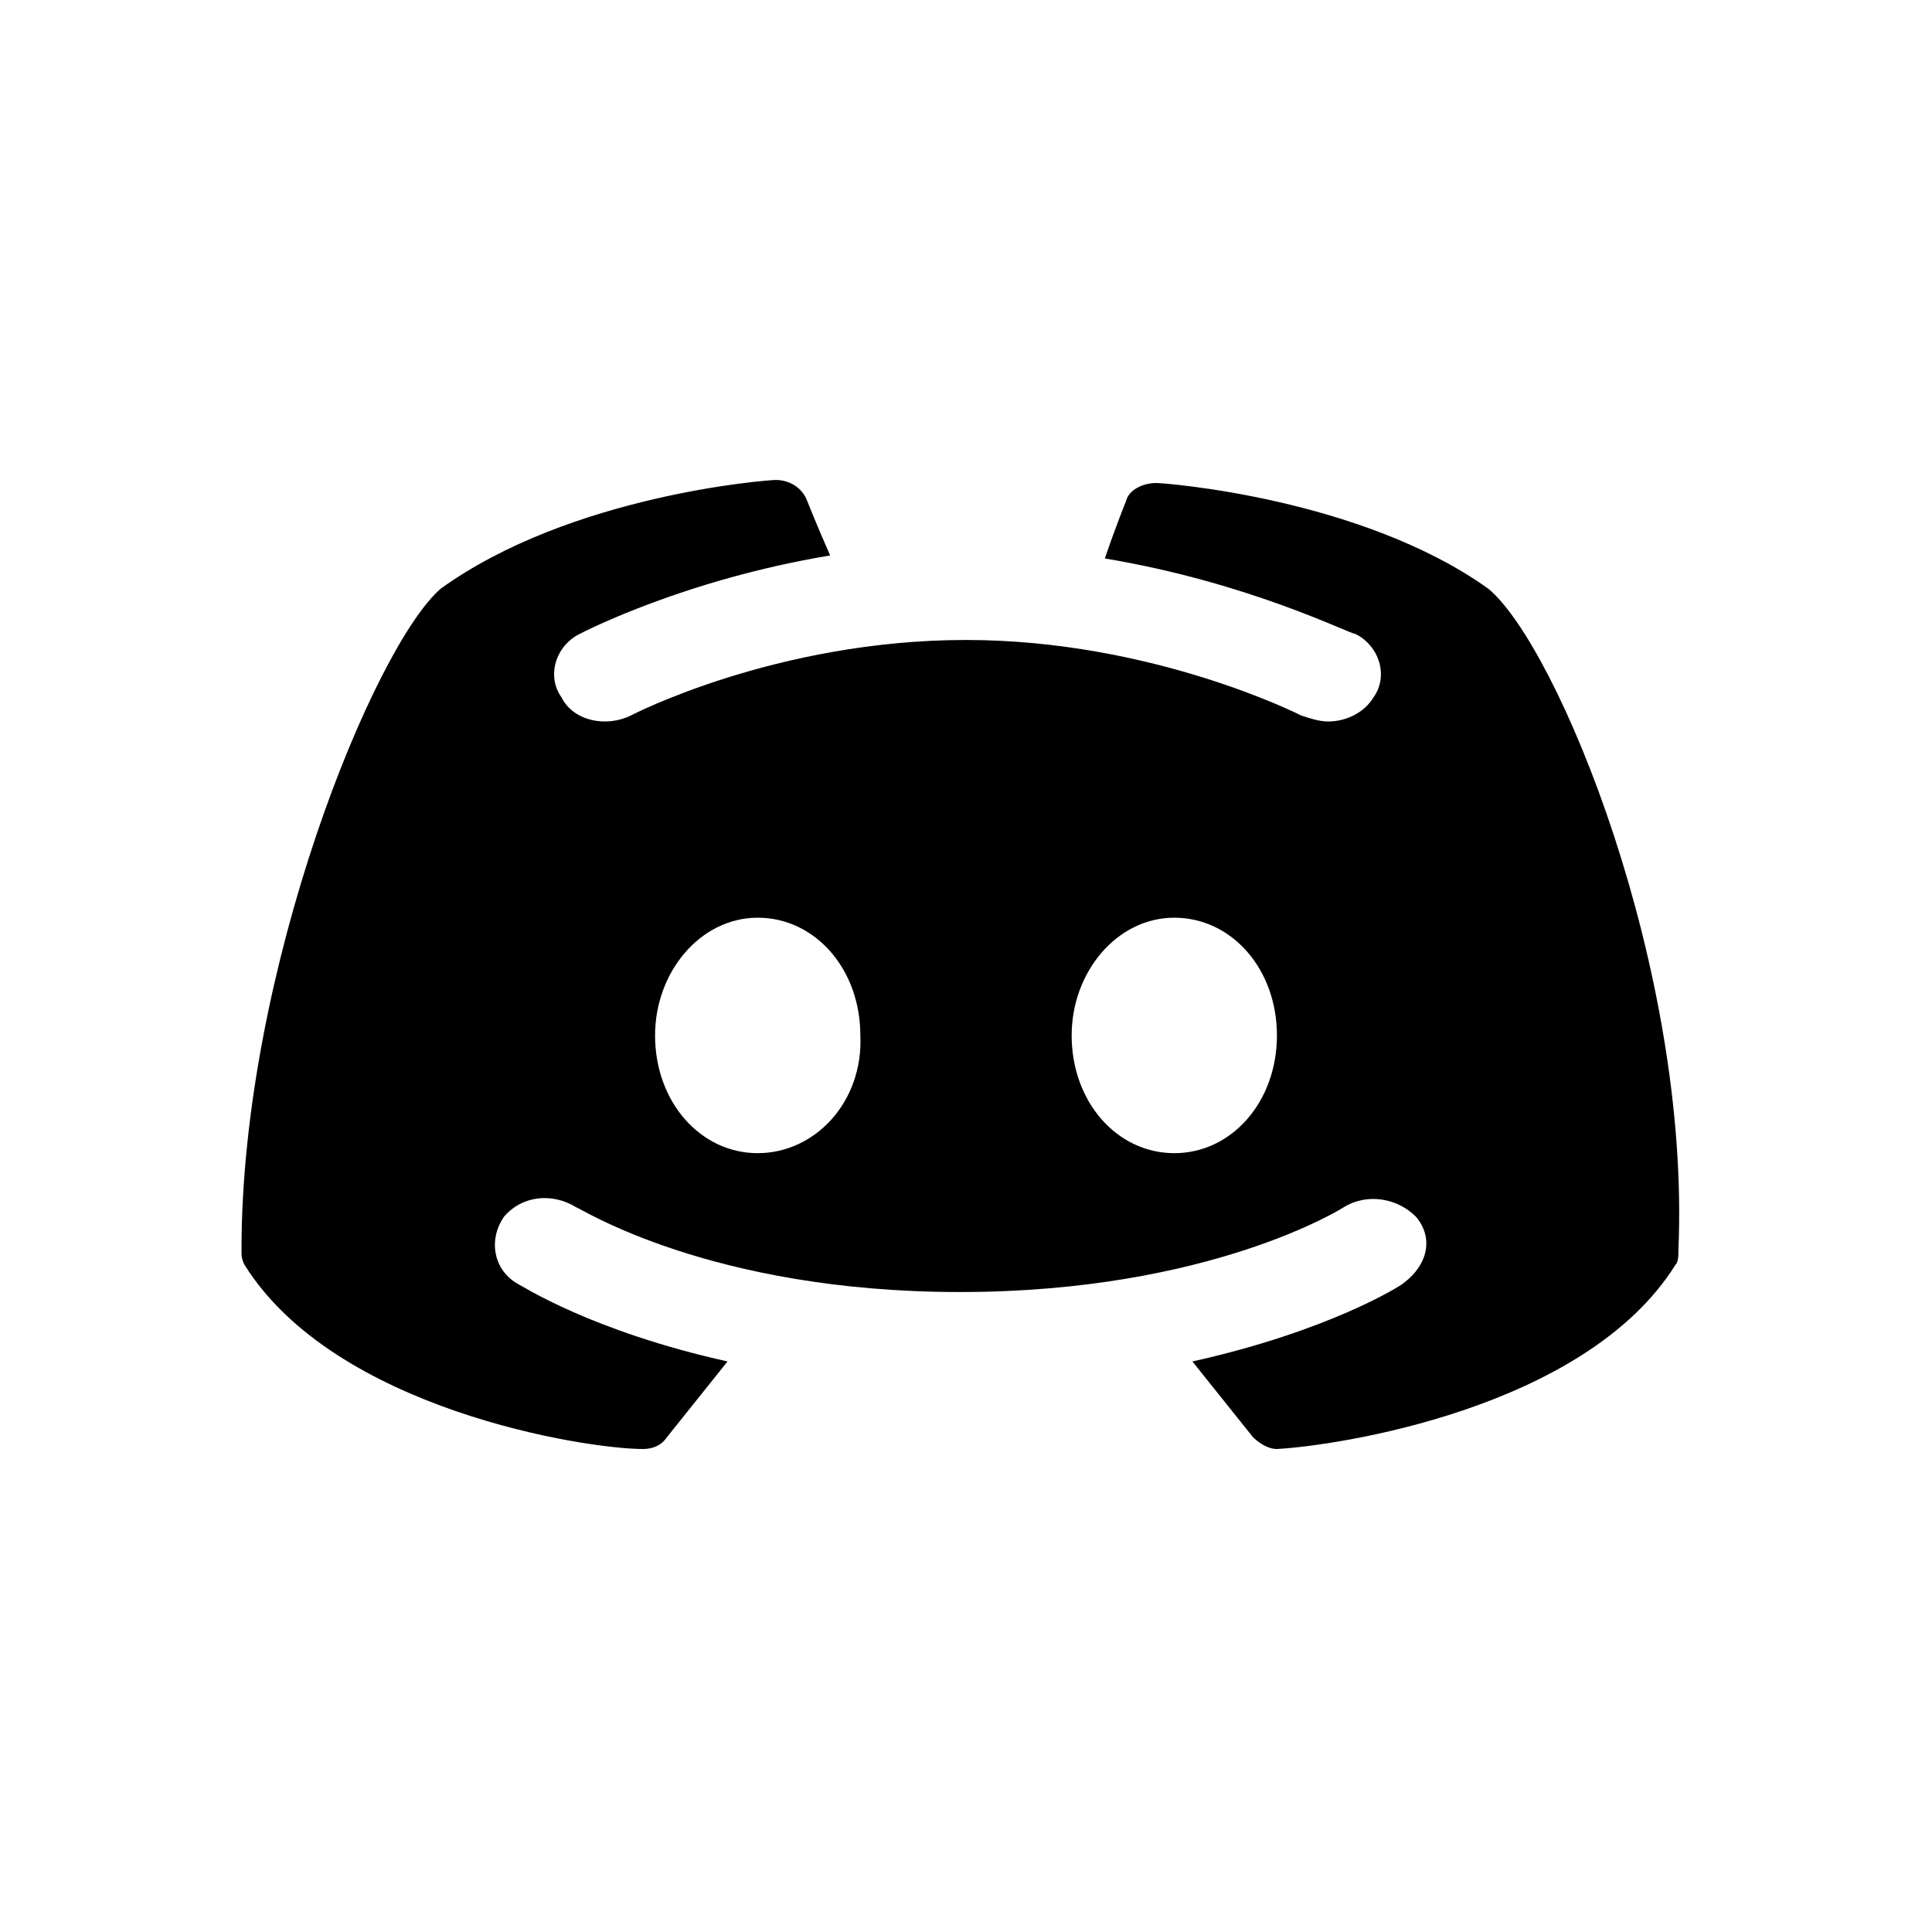 <?xml version="1.0" encoding="utf-8"?>
<!-- Generator: Adobe Illustrator 26.1.0, SVG Export Plug-In . SVG Version: 6.00 Build 0)  -->
<svg version="1.1" id="Слой_1" xmlns="http://www.w3.org/2000/svg" xmlns:xlink="http://www.w3.org/1999/xlink" x="0px" y="0px"
	 viewBox="0 0 64 64" style="enable-background:new 0 0 64 64;" xml:space="preserve">
<path d="M49.3,19.5c-4.2-3-10.7-3.5-11-3.5c-0.4,0-0.9,0.2-1,0.6c0,0-0.4,1-0.7,1.9c4.8,0.8,8.1,2.5,8.3,2.5
	c0.8,0.4,1.1,1.4,0.6,2.1c-0.3,0.5-0.9,0.8-1.5,0.8c-0.3,0-0.6-0.1-0.9-0.2c0,0-4.9-2.5-11.1-2.5c-6.3,0-11.1,2.5-11.1,2.5
	c-0.8,0.4-1.9,0.2-2.3-0.6c-0.5-0.7-0.2-1.7,0.6-2.1c0.2-0.1,3.5-1.8,8.3-2.6c-0.4-0.9-0.8-1.9-0.8-1.9c-0.2-0.4-0.6-0.6-1-0.6
	c-0.3,0-6.8,0.5-11.1,3.6C12.4,21.4,8,32.1,8,41.4c0,0.2,0,0.3,0.1,0.5c3,4.8,11.3,6.1,13.2,6.1c0,0,0,0,0,0c0.3,0,0.6-0.1,0.8-0.4
	l2-2.5c-4.5-1-6.8-2.5-7-2.6c-0.8-0.5-0.9-1.5-0.4-2.2c0.6-0.7,1.6-0.8,2.4-0.3c0.1,0,4.4,2.8,12.7,2.8c8.3,0,12.7-2.8,12.7-2.8
	c0.8-0.5,1.8-0.3,2.4,0.3c0.6,0.7,0.4,1.6-0.4,2.2c-0.1,0.1-2.5,1.6-7,2.6l2,2.5c0.2,0.2,0.5,0.4,0.8,0.4c0,0,0,0,0,0
	c1.9-0.1,10.2-1.3,13.2-6.1c0.1-0.1,0.1-0.3,0.1-0.5C56,32.1,51.6,21.4,49.3,19.5z M25.1,38.2c-1.9,0-3.4-1.7-3.4-3.9
	c0-2.1,1.5-3.9,3.4-3.9c1.9,0,3.4,1.7,3.4,3.9C28.6,36.5,27,38.2,25.1,38.2z M38.9,38.2c-1.9,0-3.4-1.7-3.4-3.9
	c0-2.1,1.5-3.9,3.4-3.9s3.4,1.7,3.4,3.9C42.3,36.5,40.8,38.2,38.9,38.2z"/>
</svg>
